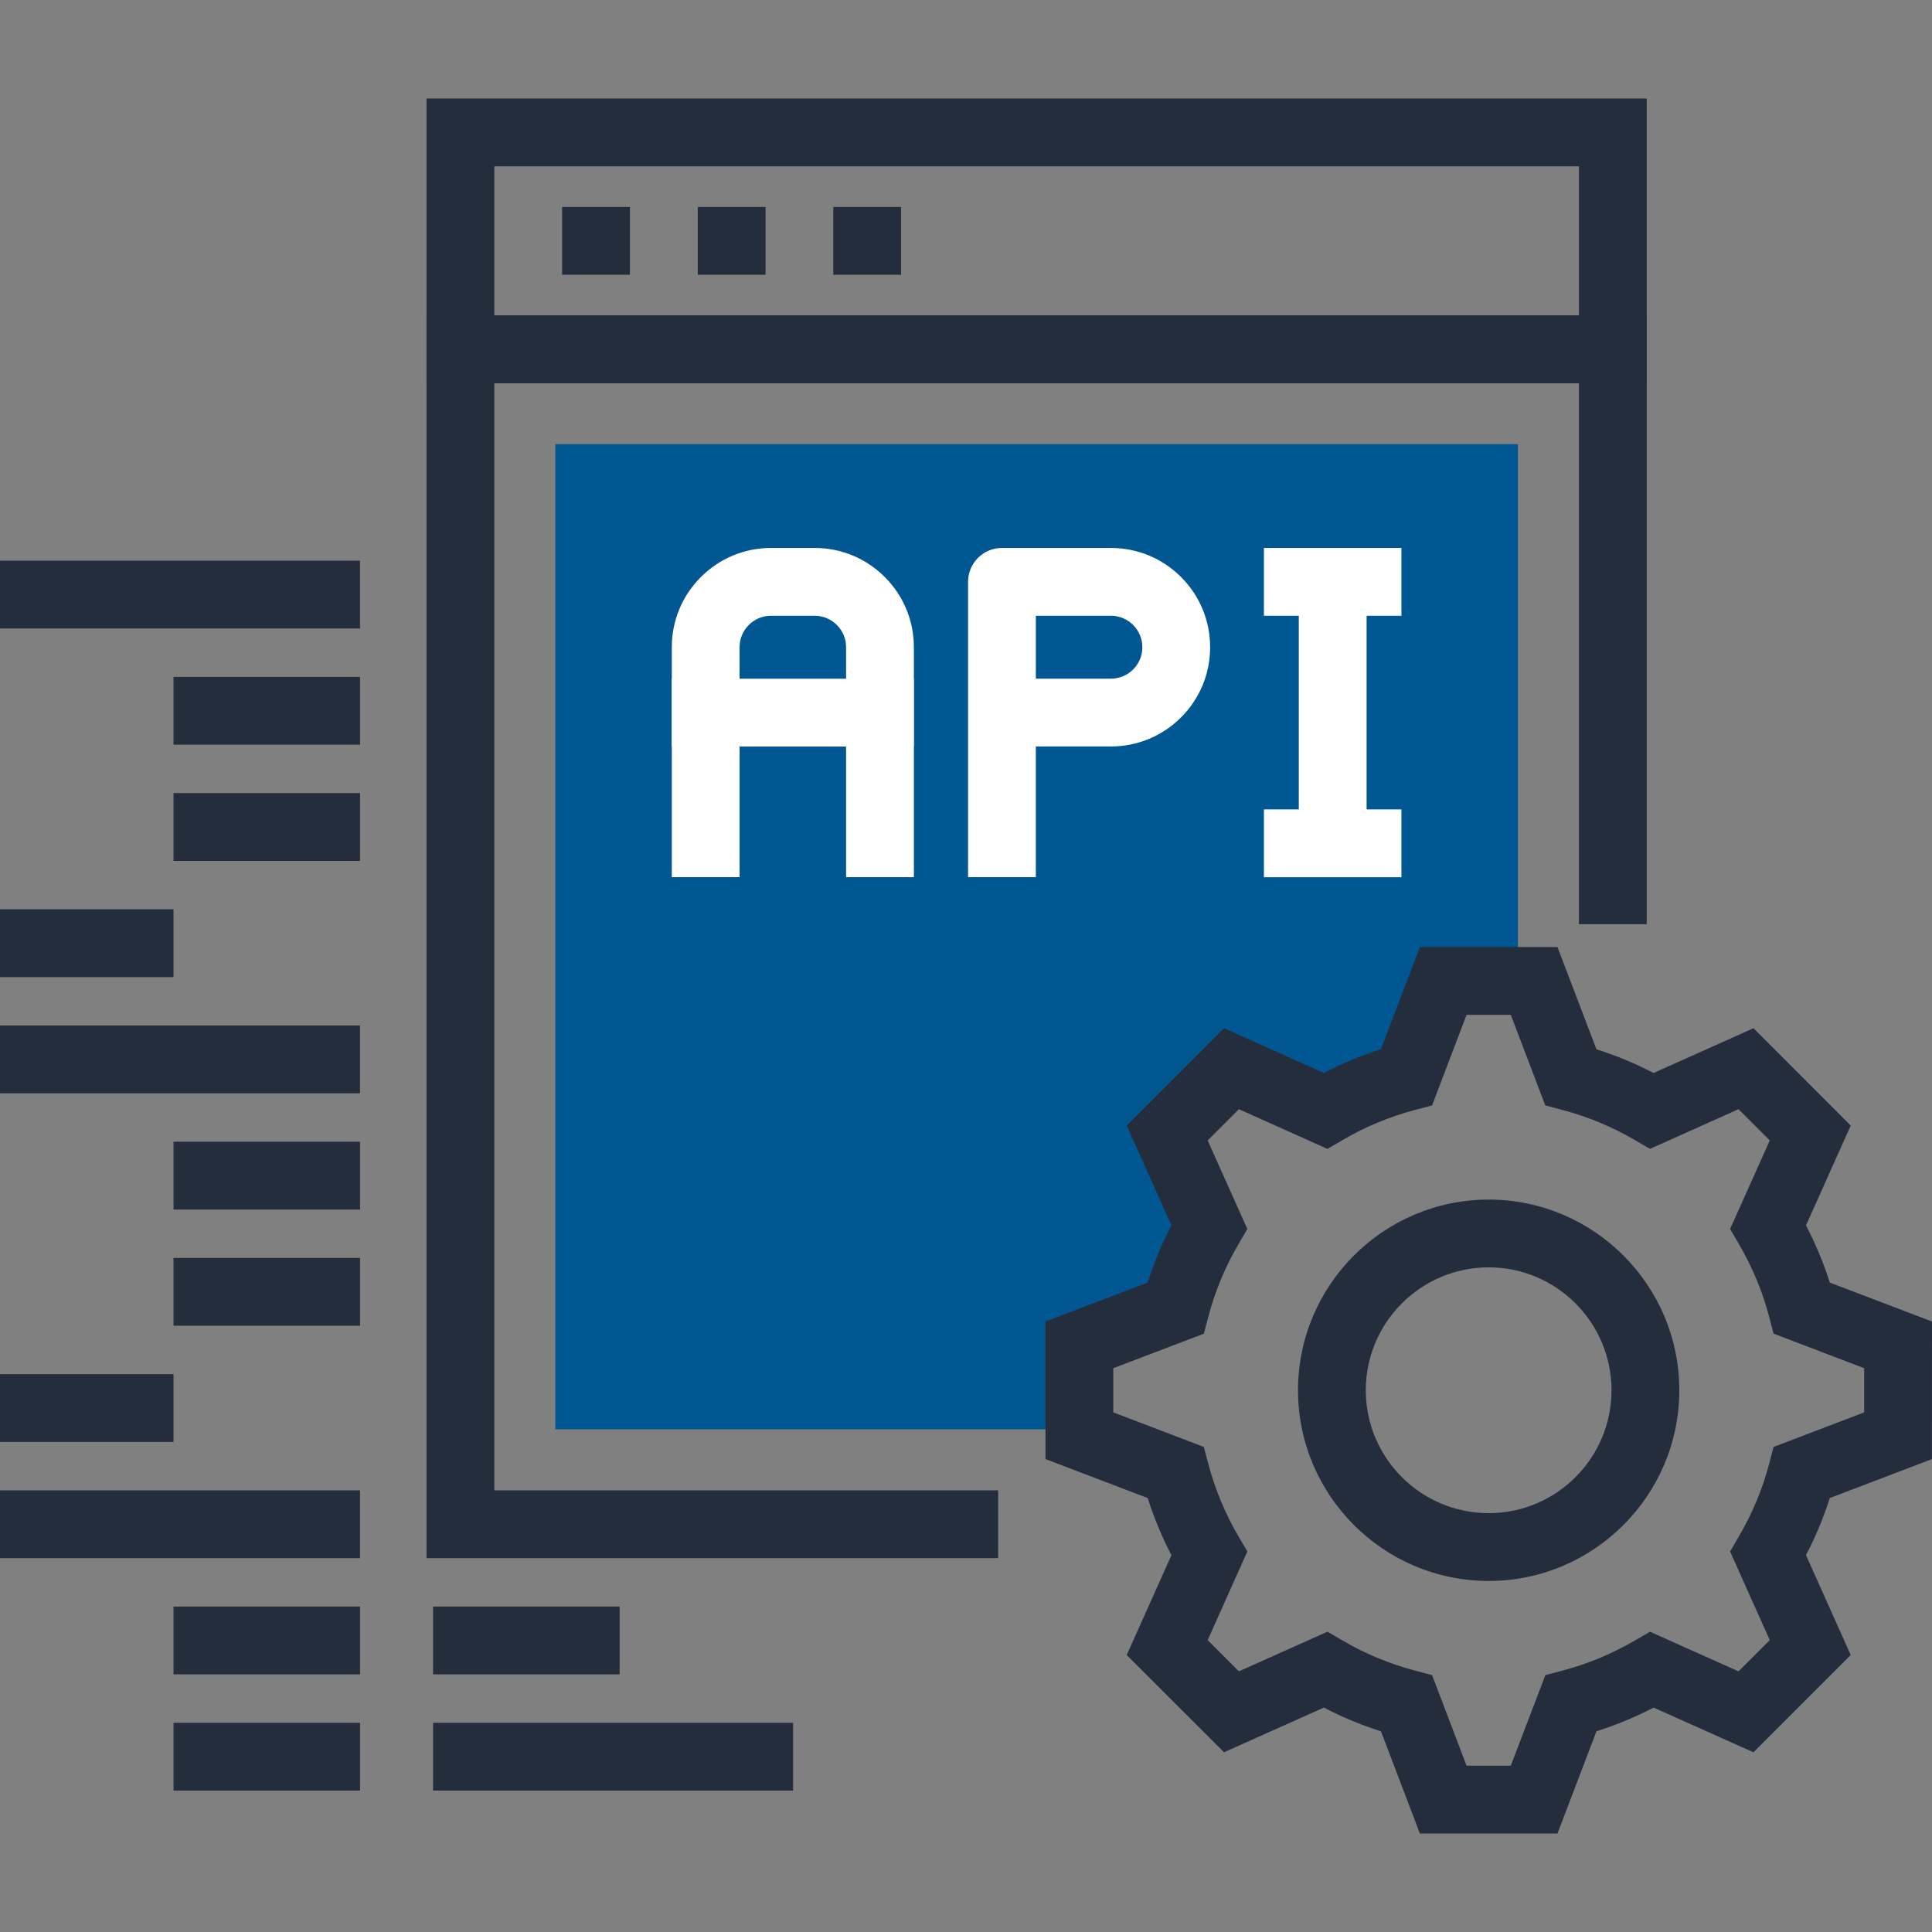 <?xml version="1.0" encoding="iso-8859-1"?>
<!-- Generator: Adobe Illustrator 19.0.0, SVG Export Plug-In . SVG Version: 6.00 Build 0)  -->
<svg version="1.1" id="Layer_1" xmlns="http://www.w3.org/2000/svg" xmlns:xlink="http://www.w3.org/1999/xlink" x="0px" y="0px"
	 viewBox="0 0 512 512" style="enable-background:new 0 0 512 512;" xml:space="preserve">
<rect x="0" y="0" width="512" height="512" fill="#808080" stroke="none"/>
<path style="fill:#005792;" d="M286.044,356.393l25.477-9.705c2.01-7.649,5.046-14.879,8.95-21.54l-11.159-24.888l17.034-17.047
	l24.896,11.164c6.643-3.894,13.891-6.925,21.525-8.942l9.7-25.477h19.794V117.706H147.164v261.082h138.88V356.393z"/>
<g>
	<path style="fill:#242D3C;" d="M412.746,485.893h-36.467l-10.314-27.087c-5.228-1.656-10.296-3.758-15.137-6.275l-26.447,11.843
		l-25.792-25.769l11.855-26.47c-2.532-4.849-4.631-9.91-6.292-15.132l-27.085-10.332v-36.465l27.085-10.317
		c1.654-5.225,3.761-10.296,6.292-15.153l-11.855-26.445l25.792-25.805l26.447,11.863c4.851-2.519,9.91-4.628,15.137-6.282
		l10.314-27.087h36.467l10.33,27.087c5.204,1.654,10.273,3.753,15.14,6.287l26.478-11.868l25.766,25.805l-11.855,26.45
		c2.557,4.895,4.664,9.964,6.31,15.148L512,350.218l-0.018,36.454L484.908,397c-1.638,5.179-3.753,10.245-6.303,15.13l11.855,26.47
		l-25.766,25.774l-26.478-11.845c-4.856,2.524-9.928,4.623-15.132,6.277L412.746,485.893z M388.657,467.927h11.717l9.167-24.008
		l4.454-1.175c6.738-1.779,13.235-4.47,19.287-8.005l3.986-2.314l23.46,10.496l8.279-8.271l-10.514-23.485l2.332-3.991
		c3.574-6.111,6.269-12.585,8.013-19.249l1.17-4.465l24.018-9.165v-11.709l-24.018-9.162l-1.17-4.475
		c-1.743-6.659-4.436-13.143-8.013-19.261l-2.332-3.994l10.514-23.462l-8.279-8.287l-23.46,10.522l-3.996-2.327
		c-6.06-3.548-12.547-6.241-19.287-8.01l-4.462-1.178l-9.149-24.01h-11.717l-9.144,24.01l-4.454,1.172
		c-6.776,1.787-13.258,4.48-19.269,8.003l-3.996,2.345l-23.468-10.527l-8.279,8.287l10.514,23.47l-2.34,3.994
		c-3.535,6.026-6.231,12.508-8.015,19.282l-1.17,4.462l-24.008,9.144v11.712l24,9.155l1.178,4.454
		c1.792,6.771,4.48,13.248,8.008,19.259l2.348,3.991l-10.514,23.488l8.279,8.276l23.468-10.506l3.988,2.337
		c6.003,3.51,12.483,6.203,19.277,7.992l4.454,1.175L388.657,467.927z"/>
	<path style="fill:#242D3C;" d="M394.522,418.967c-27.866,0-50.534-22.669-50.534-50.527c0-27.866,22.669-50.537,50.534-50.537
		c27.85,0,50.511,22.671,50.511,50.537C445.035,396.298,422.372,418.967,394.522,418.967z M394.522,335.864
		c-17.964,0-32.571,14.615-32.571,32.576c0,17.953,14.607,32.561,32.571,32.561c17.948,0,32.548-14.607,32.548-32.561
		C427.069,350.479,412.47,335.864,394.522,335.864z"/>
	<rect y="240.973" style="fill:#242D3C;" width="45.983" height="17.971"/>
	<rect x="45.983" y="302.566" style="fill:#242D3C;" width="49.439" height="17.971"/>
	<rect x="45.983" y="333.363" style="fill:#242D3C;" width="49.439" height="17.971"/>
	<rect x="45.983" y="425.754" style="fill:#242D3C;" width="49.439" height="17.971"/>
	<rect x="45.983" y="456.55" style="fill:#242D3C;" width="49.439" height="17.971"/>
	<rect y="271.77" style="fill:#242D3C;" width="95.411" height="17.971"/>
	<rect y="364.16" style="fill:#242D3C;" width="45.983" height="17.971"/>
	<rect x="45.983" y="179.379" style="fill:#242D3C;" width="49.439" height="17.971"/>
	<rect x="45.983" y="210.176" style="fill:#242D3C;" width="49.439" height="17.971"/>
	<rect y="148.582" style="fill:#242D3C;" width="95.411" height="17.971"/>
	<rect y="394.957" style="fill:#242D3C;" width="95.411" height="17.971"/>
	<rect x="114.765" y="425.754" style="fill:#242D3C;" width="49.444" height="17.971"/>
	<rect x="114.765" y="456.55" style="fill:#242D3C;" width="95.411" height="17.971"/>
	<path style="fill:#242D3C;" d="M436.401,101.54H113.032V26.107h323.366v75.433H436.401z M131,83.574h287.434V44.07H131V83.574z"/>
	<rect x="148.966" y="54.845" style="fill:#242D3C;" width="17.971" height="17.971"/>
	<rect x="184.909" y="54.845" style="fill:#242D3C;" width="17.971" height="17.971"/>
	<rect x="220.826" y="54.845" style="fill:#242D3C;" width="17.971" height="17.971"/>
	<polygon style="fill:#242D3C;" points="264.522,412.923 113.032,412.923 113.032,83.574 436.401,83.574 436.401,244.92 
		418.435,244.92 418.435,101.54 131,101.54 131,394.957 264.522,394.957 	"/>
</g>
<g>
	<path style="fill:#FFFFFF;" d="M274.511,232.456h-17.966v-78.259c0-4.959,4.019-8.983,8.983-8.983h28.867
		c7.022,0,13.622,2.737,18.593,7.703c4.971,4.977,7.708,11.581,7.708,18.604c0,7.02-2.734,13.622-7.698,18.588
		c-4.979,4.974-11.579,7.711-18.604,7.711h-19.886v34.637H274.511z M274.511,179.855h19.886c2.227,0,4.319-0.87,5.901-2.445
		c1.564-1.574,2.437-3.668,2.437-5.891c0-2.227-0.873-4.321-2.445-5.901c-1.574-1.569-3.666-2.437-5.893-2.437h-19.886V179.855z"/>
	<path style="fill:#FFFFFF;" d="M242.184,232.456H224.22V171.52c0-2.227-0.868-4.321-2.445-5.901
		c-1.574-1.569-3.668-2.437-5.891-2.437h-11.548c-2.227,0-4.319,0.863-5.896,2.442c-1.577,1.572-2.442,3.666-2.442,5.896v60.936
		h-17.964V171.52c0-7.025,2.734-13.632,7.703-18.598c4.966-4.966,11.574-7.708,18.598-7.708h11.548
		c7.02,0,13.622,2.737,18.593,7.703c4.972,4.977,7.708,11.581,7.708,18.604v60.936H242.184z"/>
	<rect x="178.022" y="179.866" style="fill:#FFFFFF;" width="64.154" height="17.971"/>
	<rect x="344.192" y="154.189" style="fill:#FFFFFF;" width="17.971" height="69.274"/>
	<rect x="334.95" y="145.213" style="fill:#FFFFFF;" width="36.444" height="17.971"/>
	<rect x="334.95" y="214.502" style="fill:#FFFFFF;" width="36.444" height="17.971"/>
</g>
<g>
</g>
<g>
</g>
<g>
</g>
<g>
</g>
<g>
</g>
<g>
</g>
<g>
</g>
<g>
</g>
<g>
</g>
<g>
</g>
<g>
</g>
<g>
</g>
<g>
</g>
<g>
</g>
<g>
</g>
</svg>
